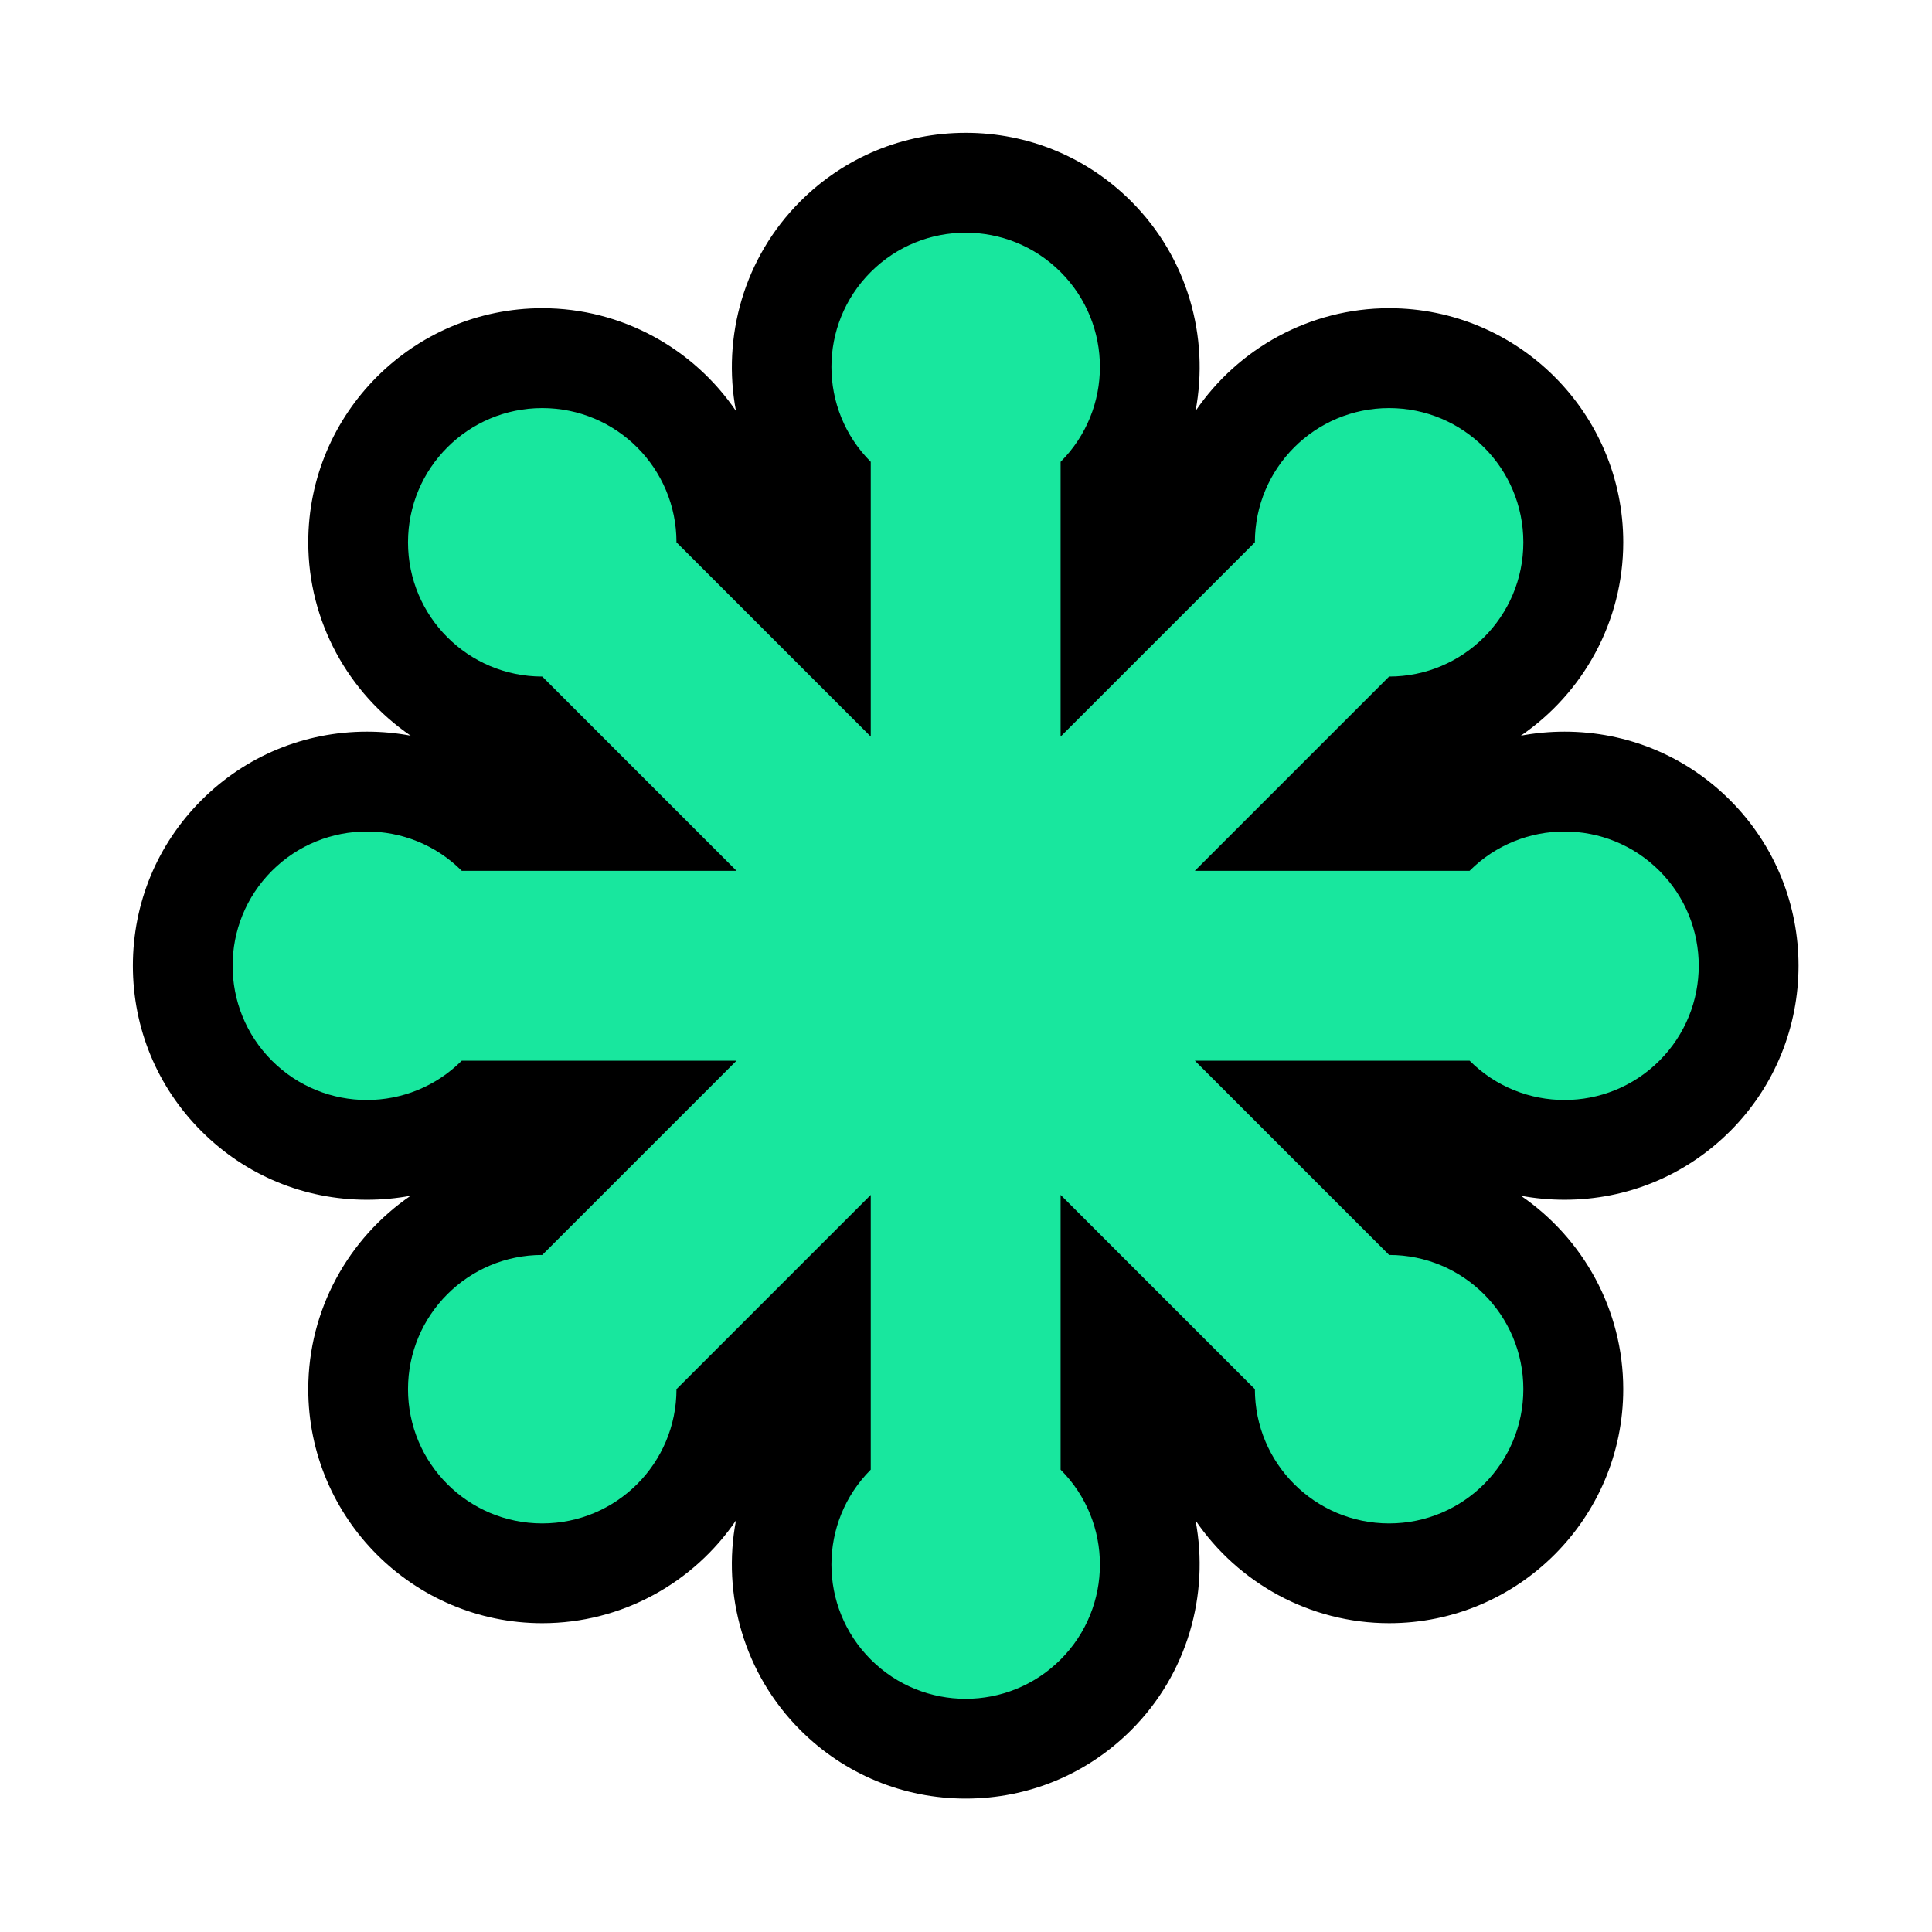 <!-- Uploaded to: SVG Repo, www.svgrepo.com, Generator: SVG Repo Mixer Tools -->
<svg width="800px" height="800px" preserveAspectRatio="xMidYMid" version="1.1" viewBox="0 0 256 256" xmlns="http://www.w3.org/2000/svg">
 <g transform="matrix(.863 0 0 .863 17.603 17.404)">
  <path d="m245.24 153.52c14.011-14.011 14.011-36.811-4.5e-4 -50.823-6.787-6.788-15.812-10.525-25.411-10.525-2.279 0-4.523 0.208-6.712 0.617 9.538-6.524 15.719-17.495 15.719-29.695 0-19.816-16.121-35.937-35.937-35.937-12.224 0-23.214 6.206-29.733 15.776 2.157-11.377-1.226-23.537-9.87-32.18-6.787-6.788-15.812-10.526-25.411-10.526-9.599 0-18.624 3.738-25.411 10.526-8.644 8.643-12.027 20.803-9.87 32.18-6.519-9.57-17.51-15.776-29.733-15.776-19.816 0-35.937 16.121-35.937 35.937 0 12.2 6.181 23.17 15.719 29.694-2.189-0.409-4.432-0.617-6.711-0.617-9.599 0-18.624 3.738-25.411 10.526-6.788 6.788-10.526 15.813-10.526 25.411 0 9.599 3.738 18.624 10.526 25.412 6.788 6.787 15.813 10.525 25.411 10.525 2.279 0 4.522-0.208 6.711-0.617-9.538 6.524-15.719 17.495-15.719 29.695 0 19.816 16.121 35.936 35.937 35.936 12.224 0 23.214-6.206 29.733-15.776-2.157 11.378 1.226 23.538 9.87 32.181 6.788 6.787 15.813 10.525 25.411 10.525 9.599 0 18.624-3.738 25.411-10.526 8.643-8.643 12.026-20.804 9.869-32.181 6.519 9.57 17.51 15.776 29.733 15.776 19.816 0 35.937-16.121 35.937-35.936 0-12.199-6.181-23.17-15.719-29.695 2.189 0.41 4.432 0.617 6.711 0.617 9.599 0 18.624-3.738 25.412-10.526"/>
  <path d="m234.39 113.54c-8.049-8.049-21.099-8.049-29.148 0h-42.184l29.829-29.829c11.383 0 20.611-9.228 20.611-20.611 0-11.383-9.228-20.611-20.611-20.611-11.383 0-20.611 9.228-20.611 20.611l-29.829 29.829v-42.184c8.049-8.049 8.049-21.099-4.5e-4 -29.148-8.049-8.049-21.099-8.049-29.148 0-8.049 8.049-8.049 21.099 0 29.148v42.184l-29.829-29.829c0-11.383-9.228-20.611-20.611-20.611-11.383 0-20.611 9.228-20.611 20.611 0 11.383 9.228 20.611 20.611 20.611l29.829 29.829h-42.184c-8.05-8.049-21.1-8.049-29.149 4.5e-4s-8.049 21.099 0 29.148c8.049 8.049 21.1 8.049 29.149 0h42.184l-29.829 29.829c-11.383 0-20.611 9.228-20.611 20.611 0 11.383 9.228 20.611 20.611 20.611 11.383 0 20.611-9.228 20.611-20.611l29.829-29.829v42.184c-8.049 8.049-8.049 21.1 0 29.149 8.049 8.049 21.1 8.049 29.149 0 8.049-8.049 8.049-21.1 0-29.149v-42.184l29.829 29.829c0 11.383 9.228 20.611 20.611 20.611 11.383 0 20.611-9.228 20.611-20.611 0-11.383-9.228-20.611-20.611-20.611l-29.829-29.829h42.184c8.049 8.049 21.099 8.049 29.148 0 8.049-8.049 8.049-21.1 0-29.149" fill="#18e79e"/>
 </g>
</svg>
